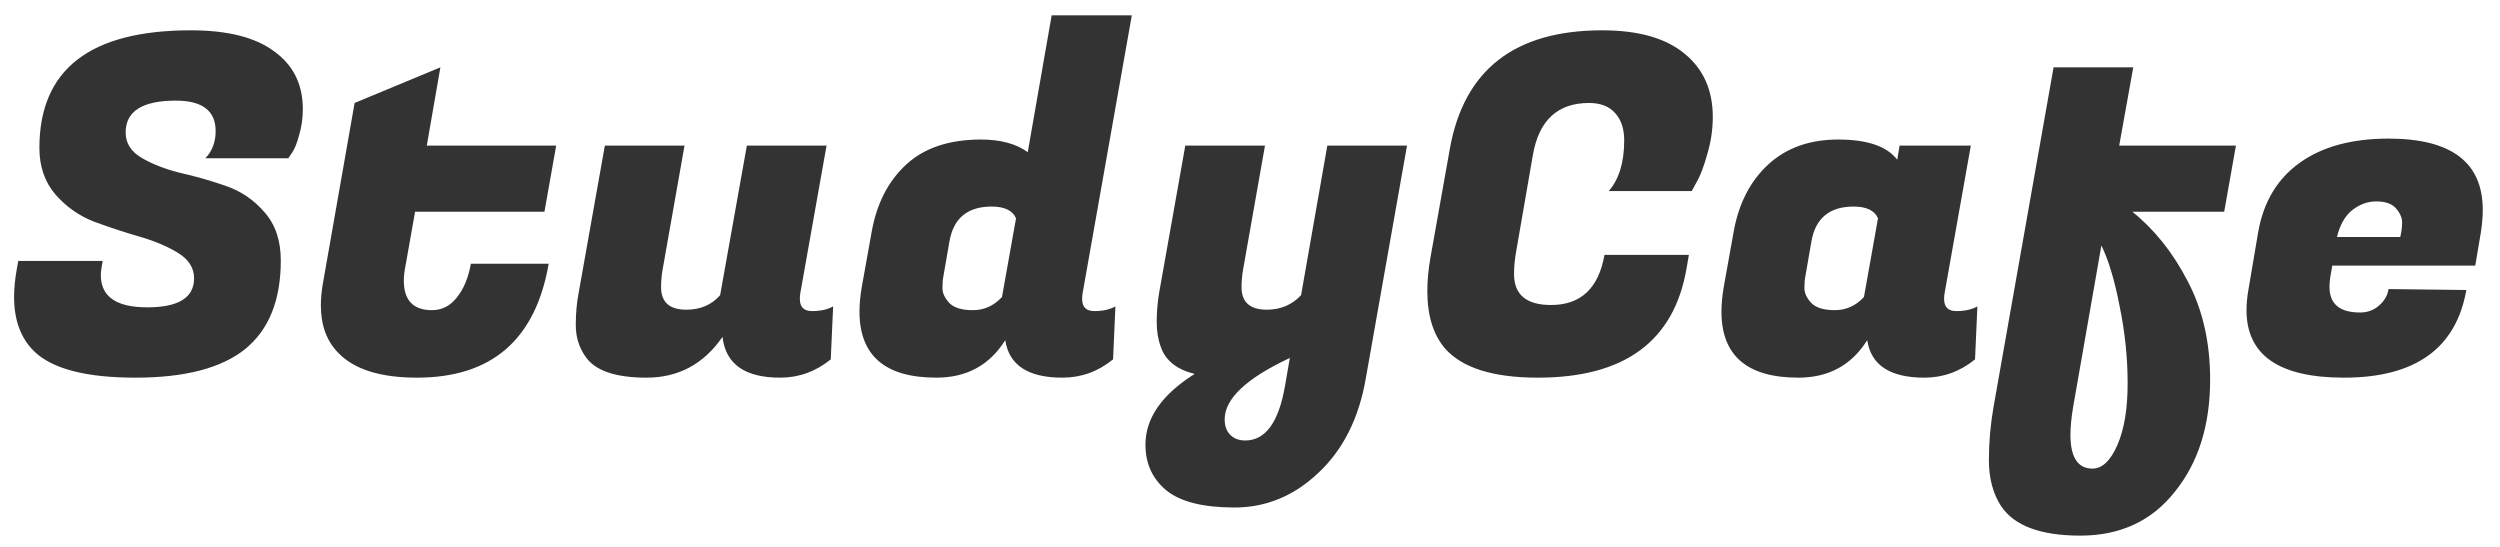 <svg width="128" height="28" viewBox="0 0 128 28" fill="none" xmlns="http://www.w3.org/2000/svg">
<path d="M5.161 14.08C5.161 15.184 5.953 15.736 7.537 15.736C9.137 15.736 9.937 15.24 9.937 14.248C9.937 13.72 9.665 13.288 9.121 12.952C8.577 12.616 7.913 12.336 7.129 12.112C6.361 11.888 5.585 11.632 4.801 11.344C4.033 11.04 3.377 10.576 2.833 9.952C2.289 9.312 2.017 8.52 2.017 7.576C2.017 3.56 4.601 1.552 9.769 1.552C11.657 1.552 13.081 1.912 14.041 2.632C15.017 3.336 15.505 4.32 15.505 5.584C15.505 6.048 15.441 6.496 15.313 6.928C15.201 7.344 15.081 7.64 14.953 7.816L14.761 8.104H10.513C10.865 7.736 11.041 7.272 11.041 6.712C11.041 5.672 10.361 5.152 9.001 5.152C7.289 5.152 6.433 5.696 6.433 6.784C6.433 7.328 6.705 7.76 7.249 8.08C7.793 8.4 8.449 8.656 9.217 8.848C10.001 9.024 10.785 9.248 11.569 9.52C12.353 9.792 13.017 10.248 13.561 10.888C14.105 11.512 14.377 12.328 14.377 13.336C14.377 15.368 13.769 16.88 12.553 17.872C11.337 18.848 9.465 19.336 6.937 19.336C4.409 19.336 2.681 18.888 1.753 17.992C1.065 17.32 0.721 16.392 0.721 15.208C0.721 14.76 0.769 14.272 0.865 13.744L0.937 13.36H5.257L5.209 13.648C5.177 13.808 5.161 13.952 5.161 14.08ZM21.348 19.336C19.492 19.336 18.156 18.92 17.34 18.088C16.732 17.48 16.428 16.664 16.428 15.64C16.428 15.304 16.46 14.944 16.524 14.56L18.156 5.272L22.548 3.448L21.852 7.456H28.476L27.876 10.84H21.252L20.772 13.552C20.708 13.856 20.676 14.128 20.676 14.368C20.676 15.376 21.156 15.88 22.116 15.88C22.628 15.88 23.052 15.664 23.388 15.232C23.74 14.8 23.98 14.224 24.108 13.504H28.092C27.42 17.392 25.172 19.336 21.348 19.336ZM40.952 15.304C40.952 15.72 41.16 15.928 41.575 15.928C42.008 15.928 42.367 15.848 42.656 15.688L42.535 18.4C41.767 19.024 40.904 19.336 39.944 19.336C38.136 19.336 37.151 18.64 36.992 17.248C36.032 18.64 34.736 19.336 33.103 19.336C31.488 19.336 30.439 18.968 29.959 18.232C29.64 17.768 29.48 17.24 29.48 16.648C29.48 16.056 29.527 15.512 29.623 15.016L30.968 7.456H35.047L33.919 13.84C33.871 14.128 33.847 14.416 33.847 14.704C33.847 15.472 34.279 15.856 35.144 15.856C35.864 15.856 36.44 15.608 36.871 15.112L38.239 7.456H42.319L40.975 15.016C40.959 15.112 40.952 15.208 40.952 15.304ZM55.405 15.304C55.405 15.72 55.613 15.928 56.029 15.928C56.461 15.928 56.821 15.848 57.109 15.688L56.989 18.4C56.221 19.024 55.357 19.336 54.397 19.336C52.637 19.336 51.661 18.696 51.469 17.416C50.669 18.696 49.493 19.336 47.941 19.336C45.317 19.336 44.005 18.208 44.005 15.952C44.005 15.568 44.045 15.144 44.125 14.68L44.629 11.872C44.885 10.432 45.469 9.288 46.381 8.44C47.309 7.576 48.589 7.144 50.221 7.144C51.229 7.144 52.029 7.36 52.621 7.792L53.845 0.784H57.949L55.429 15.016C55.413 15.112 55.405 15.208 55.405 15.304ZM48.301 14.152C48.269 14.296 48.253 14.496 48.253 14.752C48.253 15.008 48.373 15.264 48.613 15.52C48.853 15.76 49.253 15.88 49.813 15.88C50.389 15.88 50.885 15.656 51.301 15.208L52.021 11.176C51.845 10.776 51.429 10.576 50.773 10.576C49.541 10.576 48.821 11.168 48.613 12.352L48.301 14.152ZM63.639 13.84C63.591 14.128 63.567 14.416 63.567 14.704C63.567 15.472 63.999 15.856 64.863 15.856C65.567 15.856 66.151 15.608 66.615 15.112L67.959 7.456H72.039L69.927 19.384C69.575 21.416 68.767 23.024 67.503 24.208C66.255 25.392 64.823 25.984 63.207 25.984C61.591 25.984 60.423 25.688 59.703 25.096C58.999 24.504 58.647 23.728 58.647 22.768C58.647 21.408 59.487 20.2 61.167 19.144C60.255 18.92 59.679 18.464 59.439 17.776C59.295 17.392 59.223 16.96 59.223 16.48C59.223 16 59.263 15.512 59.343 15.016L60.687 7.456H64.767L63.639 13.84ZM63.759 22.552C64.799 22.552 65.479 21.608 65.799 19.72L66.039 18.328C63.815 19.368 62.703 20.416 62.703 21.472C62.703 21.792 62.791 22.048 62.967 22.24C63.159 22.448 63.423 22.552 63.759 22.552ZM78.743 19.336C76.455 19.336 74.871 18.84 73.991 17.848C73.383 17.144 73.079 16.16 73.079 14.896C73.079 14.352 73.135 13.768 73.247 13.144L74.231 7.624C74.951 3.576 77.551 1.552 82.031 1.552C83.887 1.552 85.295 1.952 86.255 2.752C87.215 3.536 87.695 4.616 87.695 5.992C87.695 6.632 87.599 7.272 87.407 7.912C87.231 8.536 87.055 9 86.879 9.304L86.615 9.784H82.367C82.895 9.176 83.159 8.312 83.159 7.192C83.159 6.6 83.007 6.136 82.703 5.8C82.399 5.448 81.951 5.272 81.359 5.272C79.743 5.272 78.783 6.168 78.479 7.96L77.639 12.808C77.559 13.224 77.519 13.632 77.519 14.032C77.519 15.088 78.151 15.616 79.415 15.616C80.935 15.616 81.847 14.76 82.151 13.048H86.471L86.351 13.744C85.711 17.472 83.175 19.336 78.743 19.336ZM99.538 15.304C99.538 15.72 99.746 15.928 100.162 15.928C100.594 15.928 100.954 15.848 101.242 15.688L101.122 18.4C100.354 19.024 99.49 19.336 98.53 19.336C96.77 19.336 95.794 18.696 95.602 17.416C94.802 18.696 93.626 19.336 92.074 19.336C89.45 19.336 88.138 18.208 88.138 15.952C88.138 15.568 88.178 15.144 88.258 14.68L88.762 11.872C89.018 10.432 89.602 9.288 90.514 8.44C91.442 7.576 92.642 7.144 94.114 7.144C95.602 7.144 96.61 7.488 97.138 8.176L97.258 7.456H100.906L99.562 15.016C99.546 15.112 99.538 15.208 99.538 15.304ZM92.434 14.152C92.402 14.296 92.386 14.496 92.386 14.752C92.386 15.008 92.506 15.264 92.746 15.52C92.986 15.76 93.386 15.88 93.946 15.88C94.522 15.88 95.018 15.656 95.434 15.208L96.154 11.176C95.978 10.776 95.562 10.576 94.906 10.576C93.674 10.576 92.954 11.168 92.746 12.352L92.434 14.152ZM113.159 19.432C113.159 21.768 112.559 23.68 111.359 25.168C110.175 26.672 108.559 27.424 106.511 27.424C104.479 27.424 103.127 26.92 102.455 25.912C102.039 25.272 101.831 24.488 101.831 23.56C101.831 22.648 101.911 21.736 102.071 20.824L105.143 3.448H109.223L108.503 7.456H114.479L113.879 10.84H109.175C110.311 11.752 111.255 12.936 112.007 14.392C112.775 15.848 113.159 17.528 113.159 19.432ZM107.135 23.992C107.631 23.992 108.055 23.592 108.407 22.792C108.759 21.992 108.935 20.936 108.935 19.624C108.935 18.328 108.799 17.016 108.527 15.688C108.271 14.36 107.959 13.32 107.591 12.568L106.151 20.8C106.055 21.36 106.007 21.848 106.007 22.264C106.007 23.416 106.383 23.992 107.135 23.992ZM120.013 19.336C116.685 19.336 115.021 18.184 115.021 15.88C115.021 15.56 115.053 15.216 115.117 14.848L115.621 11.872C115.893 10.336 116.597 9.16 117.733 8.344C118.885 7.512 120.405 7.096 122.293 7.096C125.509 7.096 127.117 8.312 127.117 10.744C127.117 11.096 127.085 11.48 127.021 11.896L126.733 13.6H119.413L119.317 14.152C119.285 14.344 119.269 14.52 119.269 14.68C119.269 15.56 119.789 16 120.829 16C121.213 16 121.541 15.88 121.813 15.64C122.085 15.4 122.245 15.12 122.293 14.8L126.277 14.848C125.749 17.84 123.661 19.336 120.013 19.336ZM122.893 12.136C122.957 11.864 122.989 11.616 122.989 11.392C122.989 11.152 122.885 10.912 122.677 10.672C122.469 10.432 122.133 10.312 121.669 10.312C121.221 10.312 120.805 10.464 120.421 10.768C120.053 11.072 119.797 11.528 119.653 12.136H122.893Z" fill="#333333"/>
</svg>
